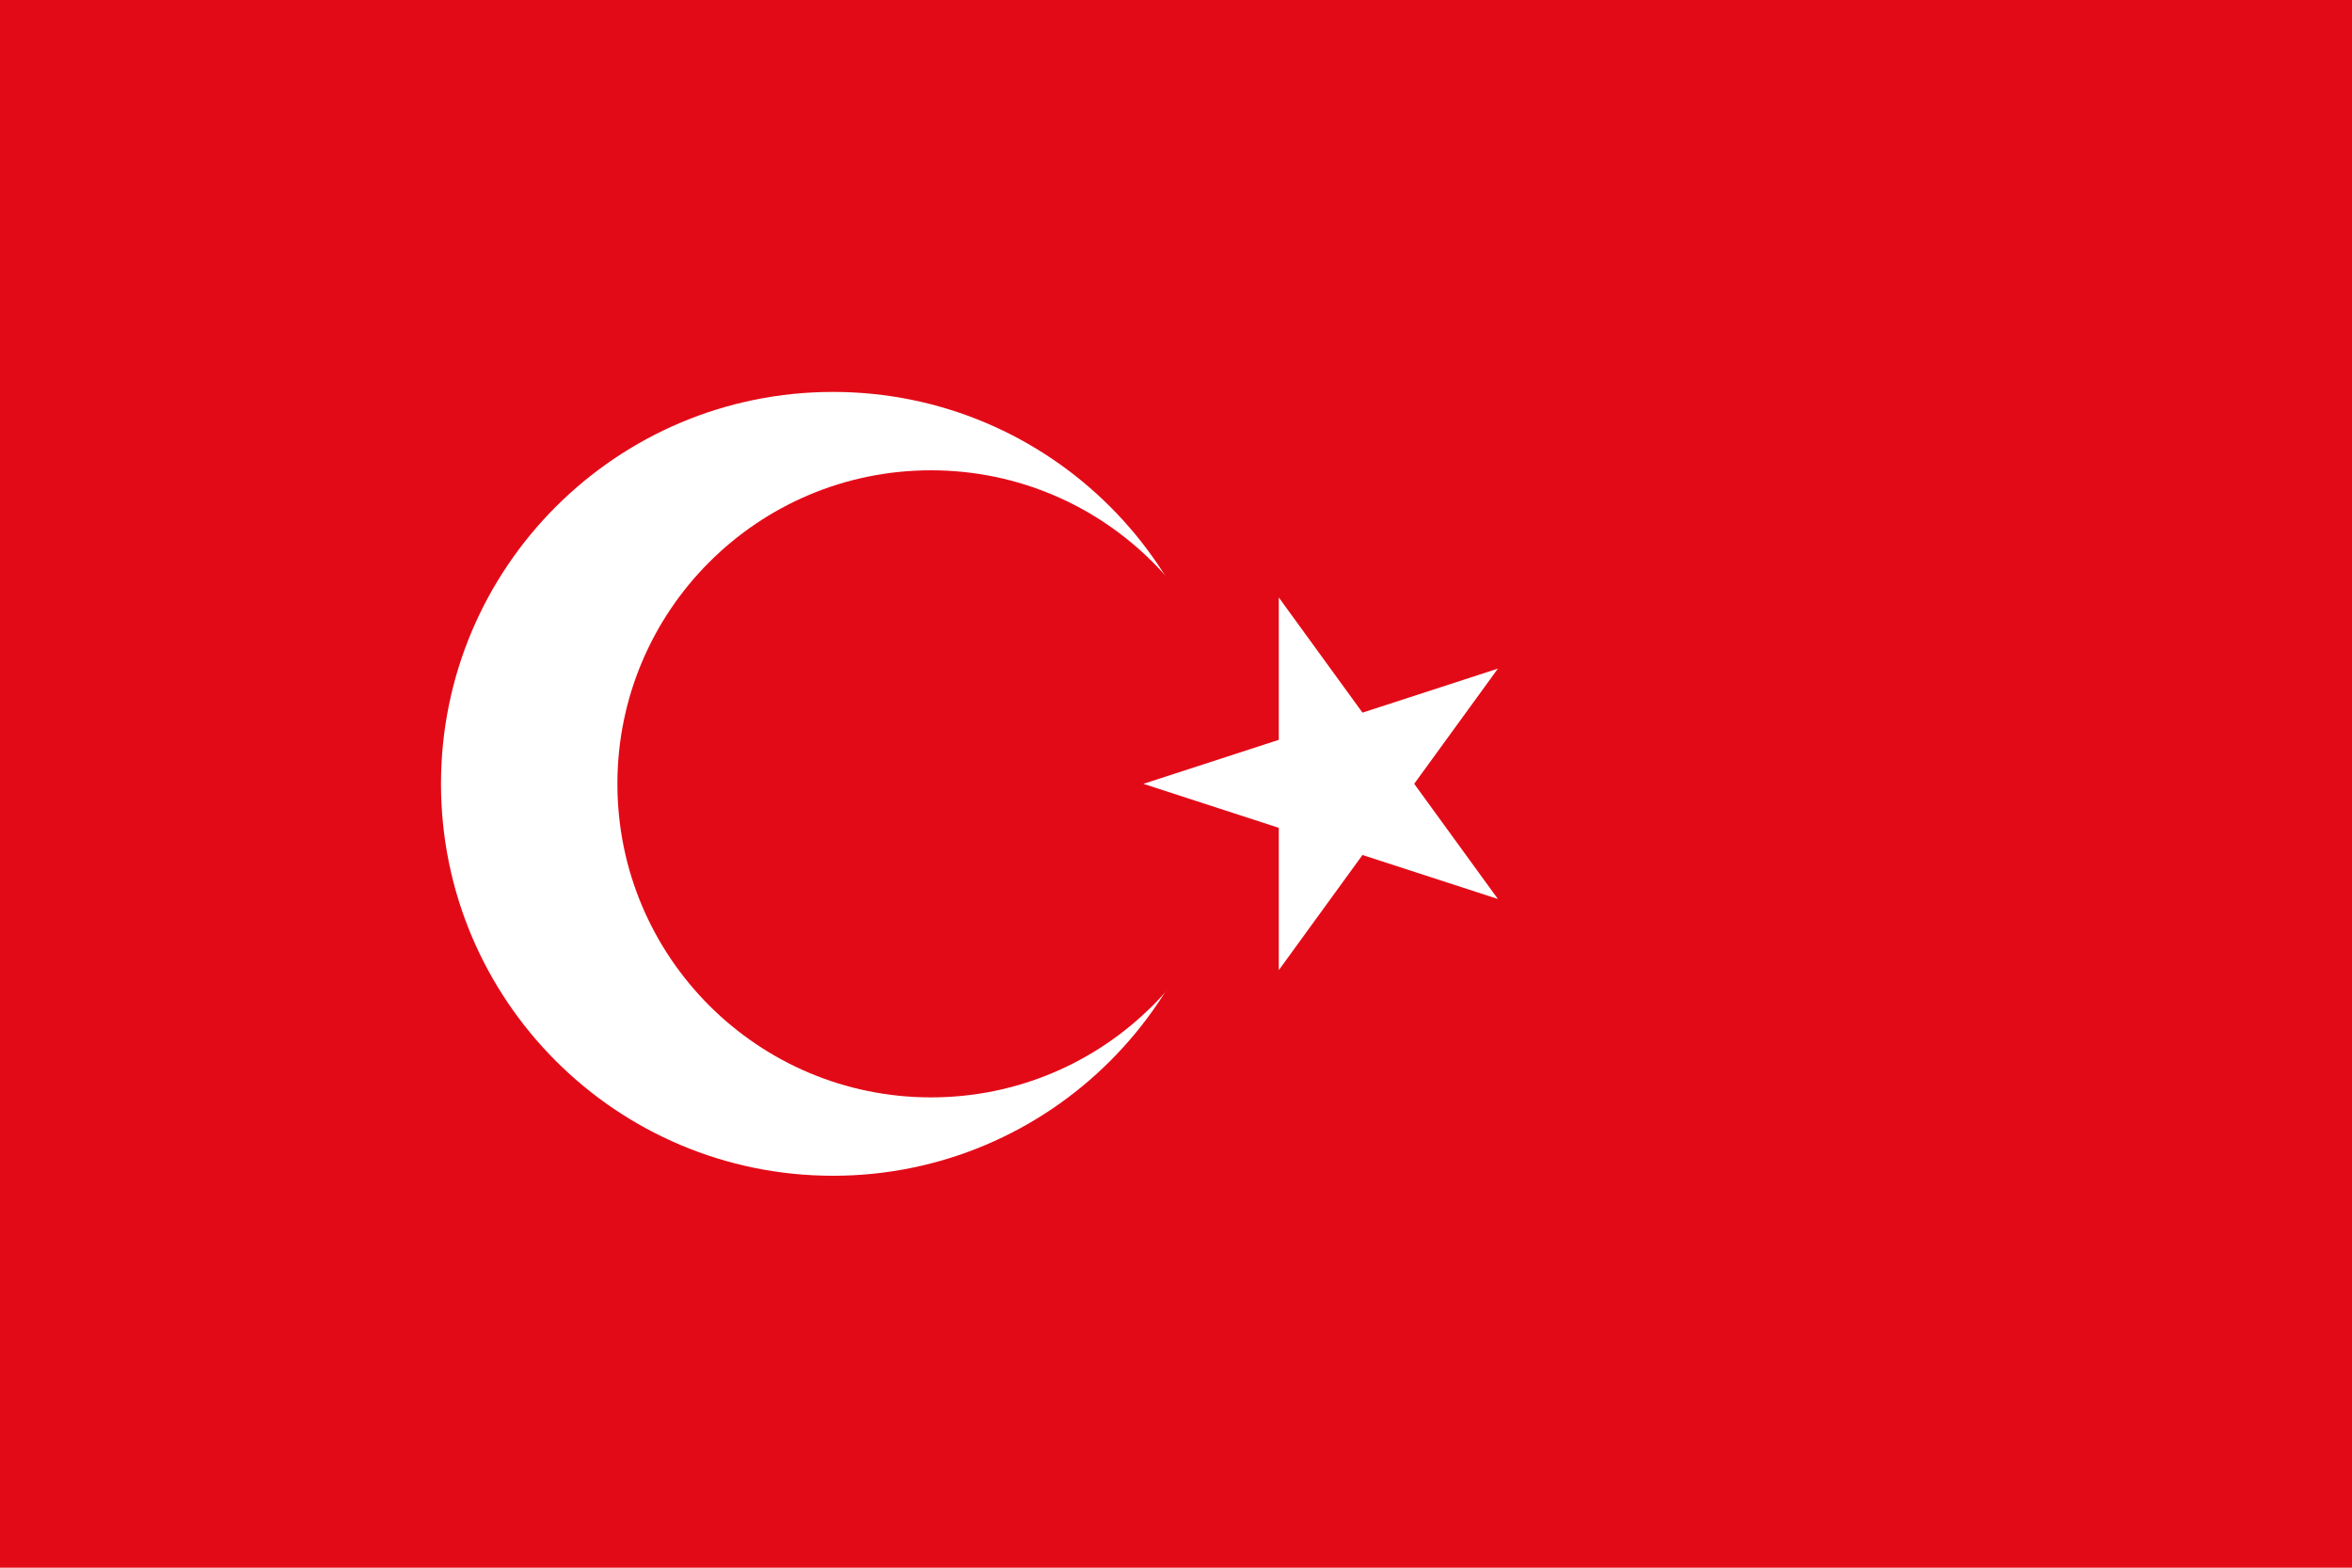 <svg width="30" height="20" viewBox="0 0 30 20" fill="none" xmlns="http://www.w3.org/2000/svg">
<path d="M30 0H0V20H30V0Z" fill="#E30A17"/>
<path d="M10.625 15C13.386 15 15.625 12.761 15.625 10C15.625 7.239 13.386 5 10.625 5C7.864 5 5.625 7.239 5.625 10C5.625 12.761 7.864 15 10.625 15Z" fill="white"/>
<path d="M11.875 14C14.084 14 15.875 12.209 15.875 10C15.875 7.791 14.084 6 11.875 6C9.666 6 7.875 7.791 7.875 10C7.875 12.209 9.666 14 11.875 14Z" fill="#E30A17"/>
<path d="M14.584 10L19.106 11.469L16.311 7.622V12.377L19.106 8.53L14.584 10Z" fill="white"/>
</svg>
